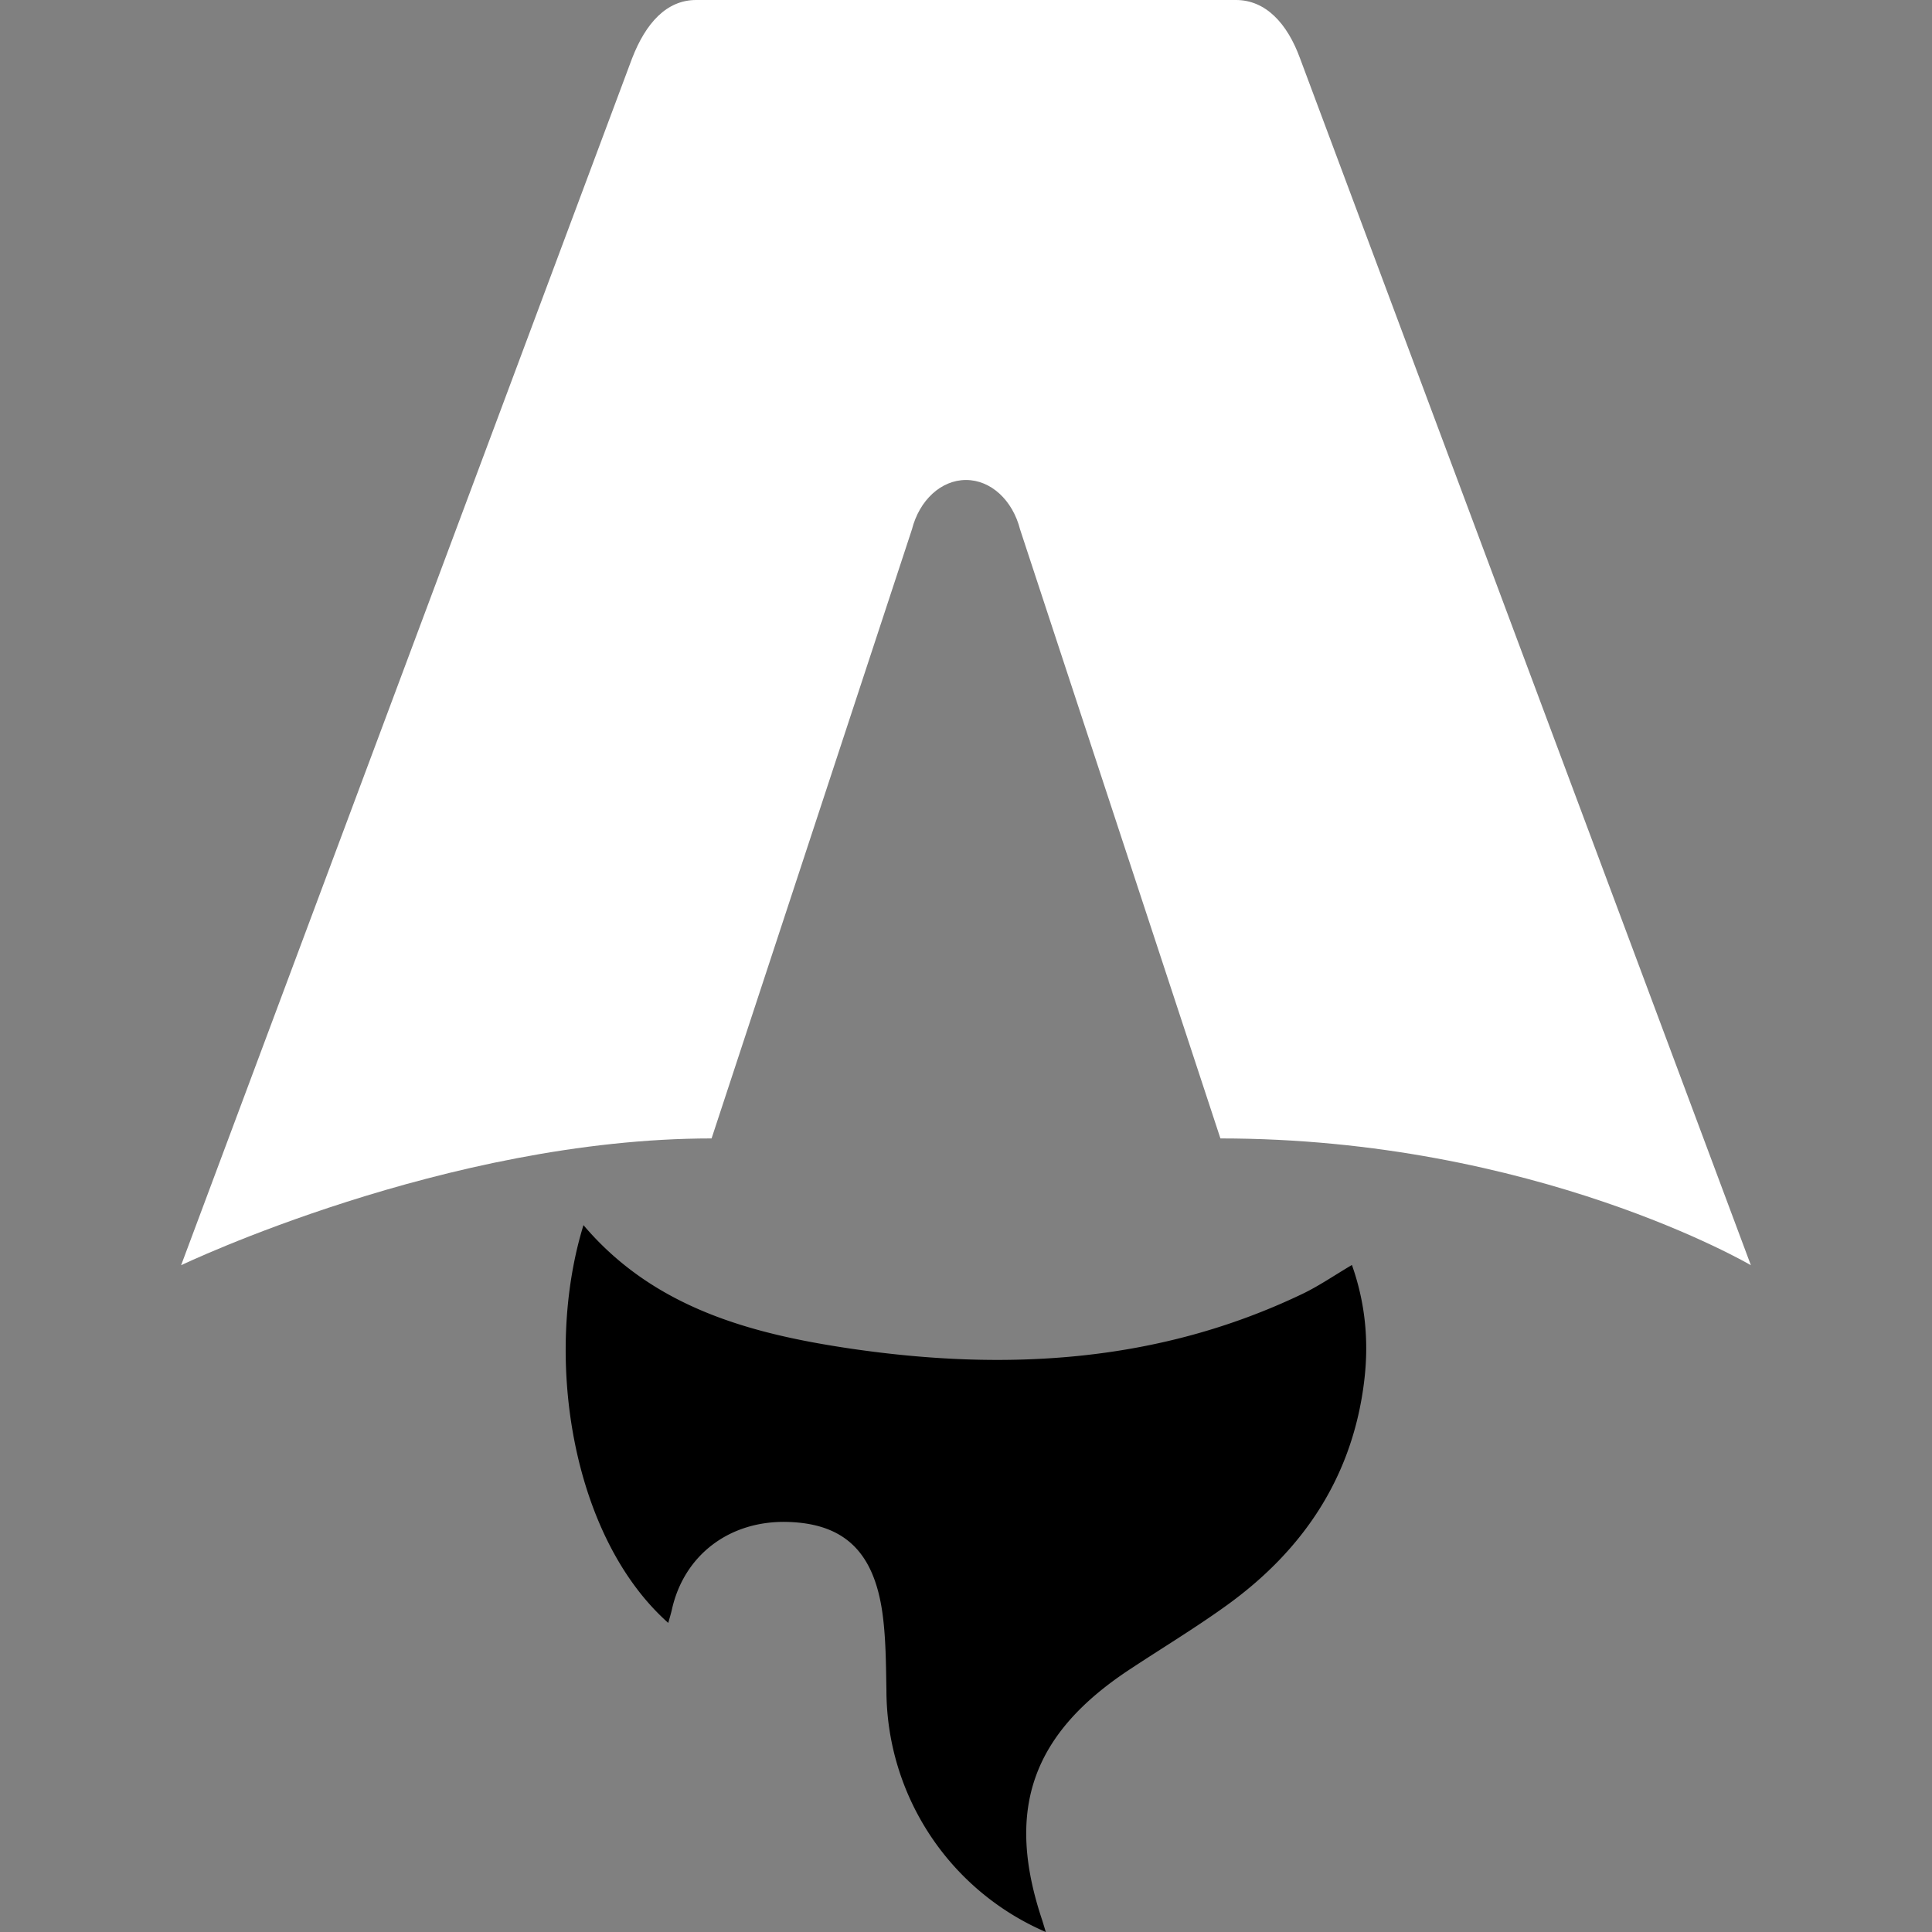 <svg stroke-linejoin="round" data-testid="geist-icon" viewBox="0 0 16 16"><rect x="0" y="0" width="16" height="16" fill="#808080" stroke="none"/><path fill="url(#paint0_linear_1427_1479)" d="M5.535 13.441c-.803-.713-1.037-2.21-.703-3.295.58.684 1.383.9 2.215 1.023 1.284.188 2.545.118 3.738-.453.136-.065.262-.152.411-.24.112.316.141.634.102.959-.095.79-.5 1.4-1.142 1.862-.257.185-.53.35-.795.525-.816.536-1.037 1.165-.73 2.08l.03.098a2.183 2.183 0 01-1.32-2.002c-.004-.213-.004-.428-.033-.639-.072-.512-.32-.742-.786-.755-.48-.013-.858.274-.958.727-.008.035-.019.07-.03.11z"/><path fill="white" d="M1.5 10.478s2.194-1.05 4.393-1.05l1.659-5.043c.062-.244.243-.41.448-.41.205 0 .386.166.448.41l1.659 5.043c2.605 0 4.393 1.05 4.393 1.05L10.767.485C10.66.19 10.479 0 10.236 0H5.765c-.244 0-.417.19-.531.485L1.5 10.478z"/><defs><linearGradient id="paint0_linear_1427_1479" x1="4.7" x2="12.3" y1="16" y2="12.3" gradientUnits="userSpaceOnUse"><stop stop-color="color(display-p3 .847 .2 .2)"/><stop offset="1" stop-color="color(display-p3 .941 .255 1)"/></linearGradient></defs></svg>
